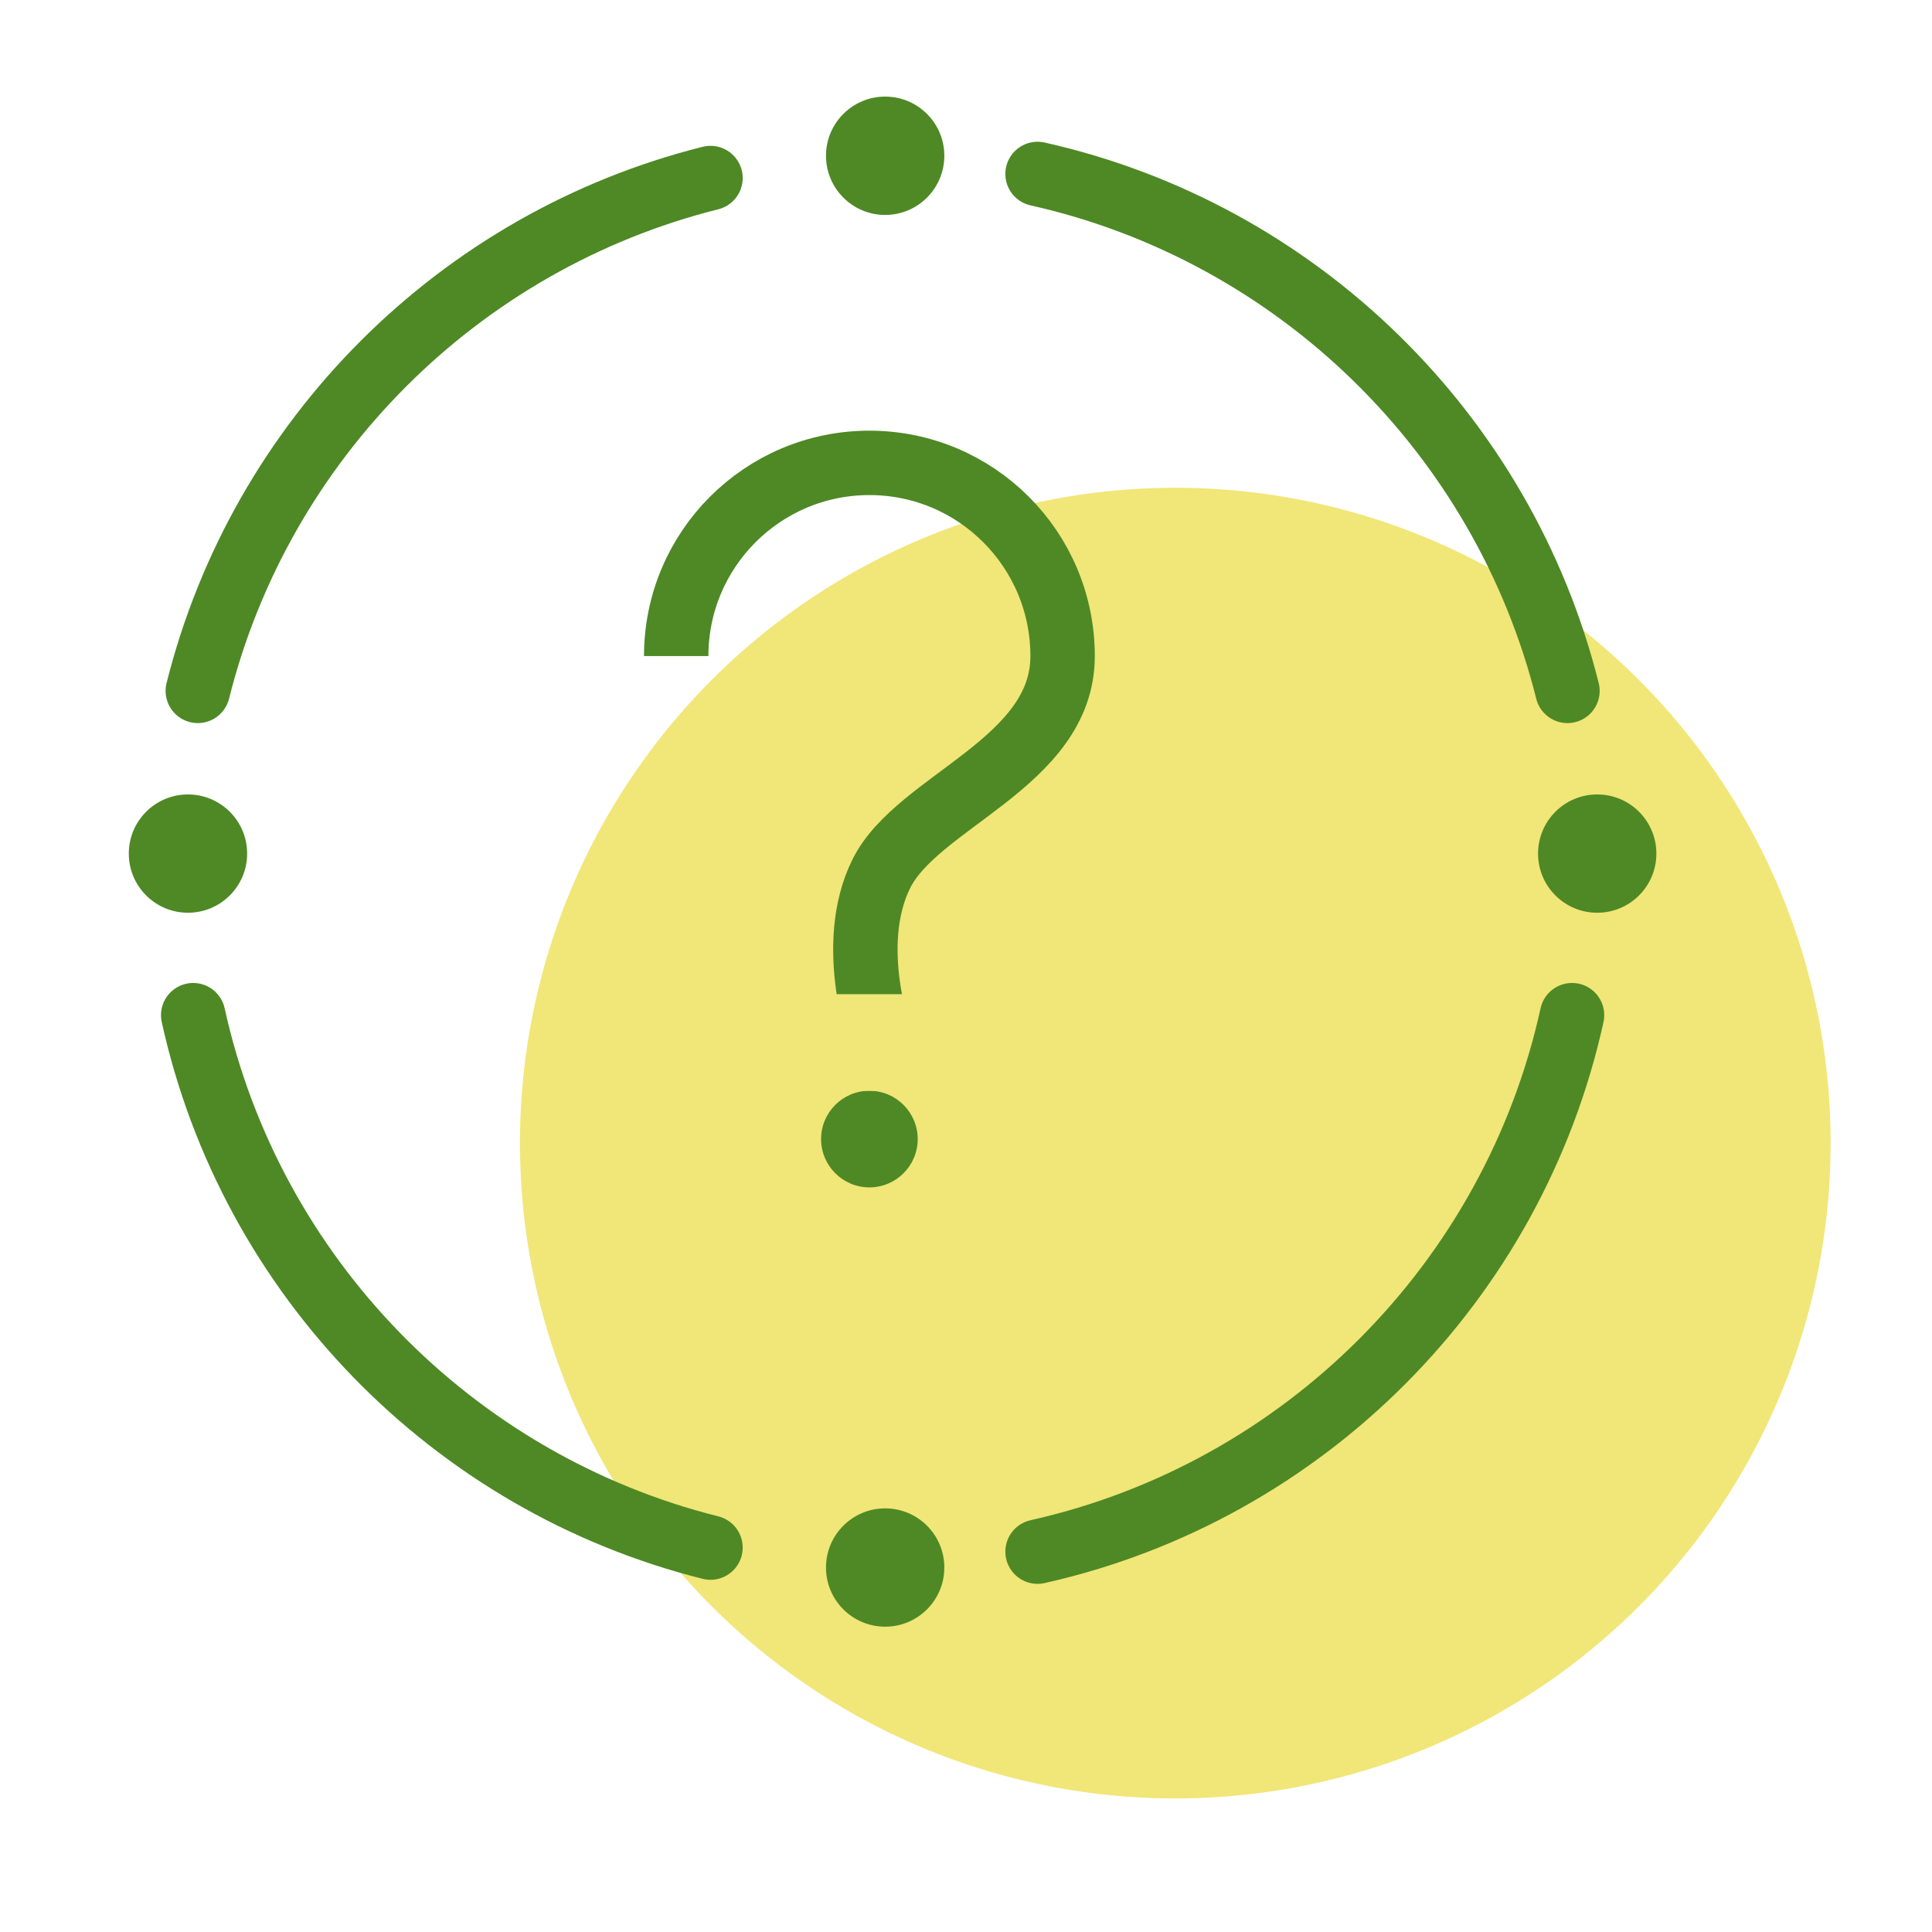 <svg width="60" height="60" viewBox="0 0 60 60" fill="none" xmlns="http://www.w3.org/2000/svg">
<path d="M26.324 17.875C32.621 14.239 40.379 14.239 46.676 17.875C52.973 21.511 56.852 28.229 56.852 35.5C56.852 42.771 52.973 49.489 46.676 53.125C40.379 56.761 32.621 56.761 26.324 53.125C20.027 49.489 16.148 42.771 16.148 35.5C16.148 28.229 20.027 21.511 26.324 17.875Z" fill="#F1E678"/>
<path d="M22.065 5.529C14.25 7.487 8.099 13.64 6.143 21.456M32.222 5.402C40.29 7.209 46.678 13.463 48.679 21.456M6 31.527C7.783 39.631 14.049 46.053 22.065 48.062M48.821 31.527C46.999 39.81 40.494 46.336 32.222 48.188" stroke="#4E8925" stroke-width="2" stroke-linecap="round" stroke-linejoin="round"/>
<path d="M29.327 4.837C29.327 5.852 28.504 6.675 27.49 6.675C26.475 6.675 25.652 5.852 25.652 4.837C25.652 3.823 26.475 3 27.49 3C28.504 3 29.327 3.823 29.327 4.837Z" fill="#4E8925"/>
<path d="M29.327 48.681C29.327 49.696 28.504 50.518 27.49 50.518C26.475 50.518 25.652 49.696 25.652 48.681C25.652 47.666 26.475 46.844 27.49 46.844C28.504 46.844 29.327 47.666 29.327 48.681Z" fill="#4E8925"/>
<path d="M7.675 26.509C7.675 27.524 6.852 28.346 5.837 28.346C4.823 28.346 4 27.524 4 26.509C4 25.494 4.823 24.672 5.837 24.672C6.852 24.672 7.675 25.494 7.675 26.509Z" fill="#4E8925"/>
<path d="M51.44 26.509C51.44 27.524 50.618 28.346 49.603 28.346C48.588 28.346 47.766 27.524 47.766 26.509C47.766 25.494 48.588 24.672 49.603 24.672C50.618 24.672 51.44 25.494 51.44 26.509Z" fill="#4E8925"/>
<circle cx="27" cy="35.375" r="1.5" fill="#4E8925"/>
<path d="M21 20.375C21 17.061 23.686 14.375 27 14.375C30.314 14.375 33 17.061 33 20.375C33 23.689 28.5 24.875 27.375 27.125C26.25 29.375 27.375 32.375 27.375 32.375" stroke="#4E8925" stroke-width="2"/>
<rect x="24" y="30.875" width="6" height="3" fill="#F1E678"/>
</svg>
